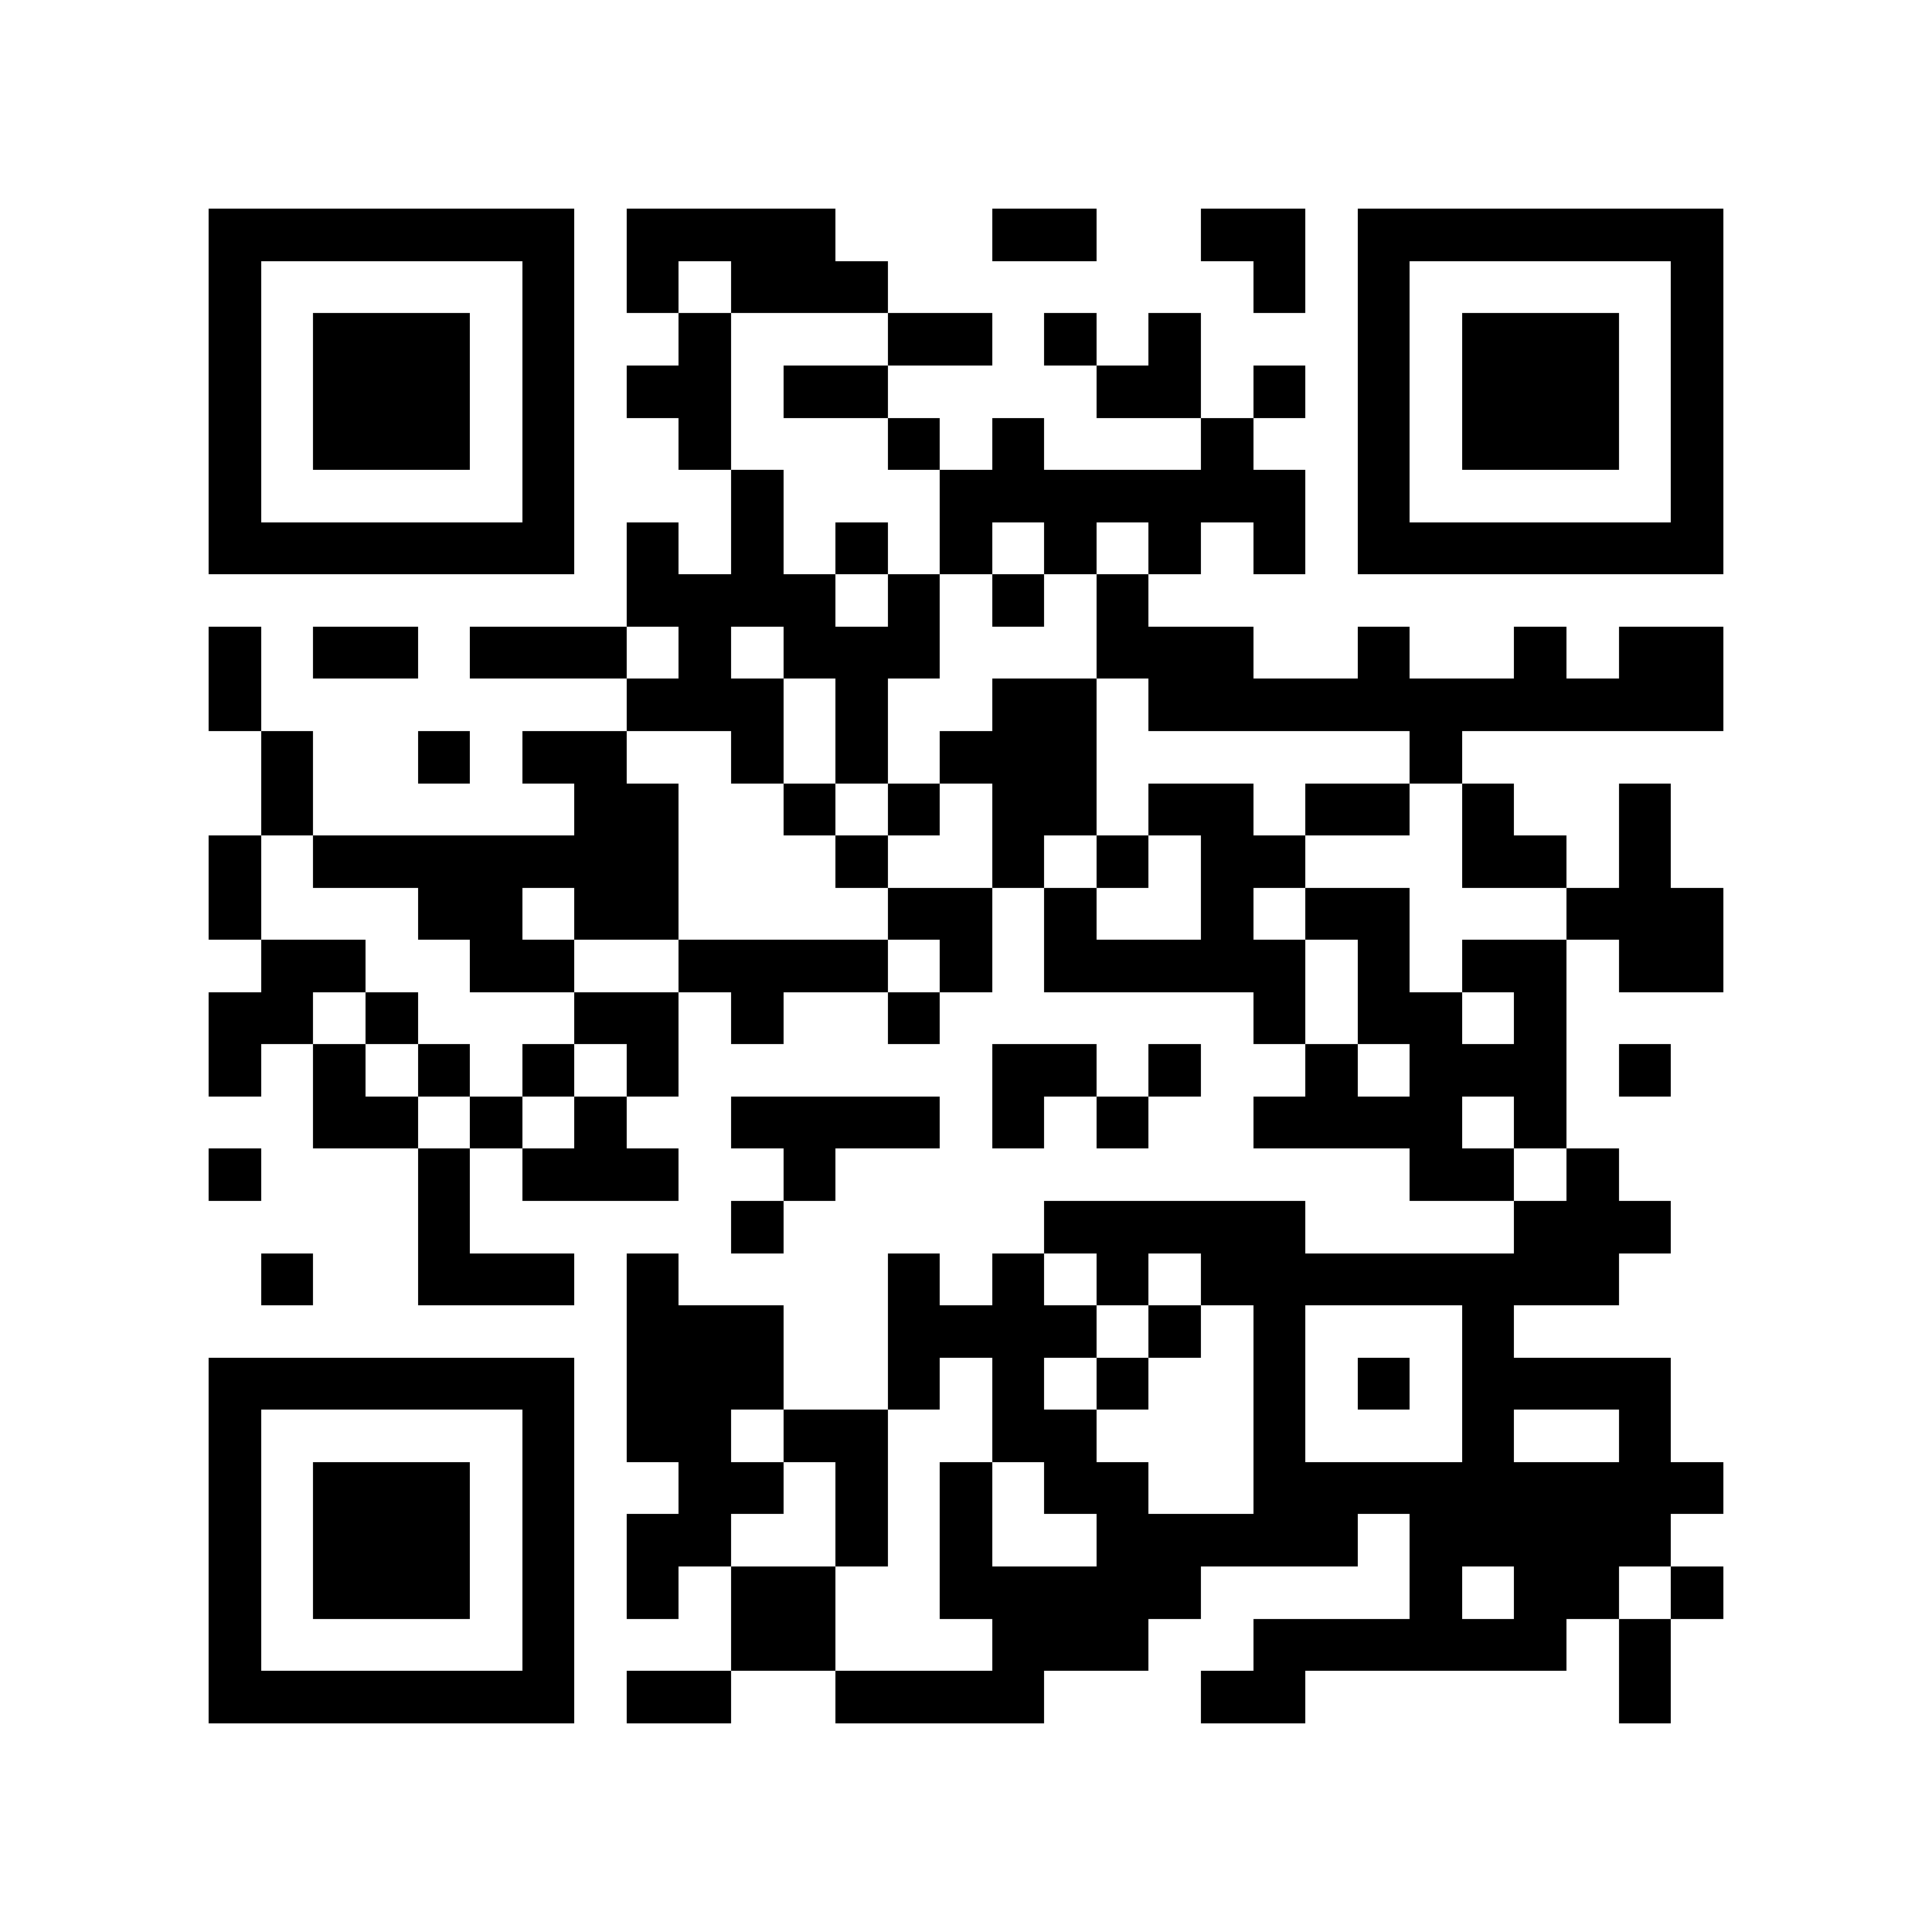 <?xml version="1.0" encoding="utf-8"?><!DOCTYPE svg PUBLIC "-//W3C//DTD SVG 1.1//EN" "http://www.w3.org/Graphics/SVG/1.1/DTD/svg11.dtd"><svg xmlns="http://www.w3.org/2000/svg" viewBox="0 0 37 37" shape-rendering="crispEdges"><path fill="#ffffff" d="M0 0h37v37H0z"/><path stroke="#000000" d="M4 4.5h7m1 0h4m3 0h2m2 0h2m1 0h7M4 5.5h1m5 0h1m1 0h1m1 0h3m7 0h1m1 0h1m5 0h1M4 6.5h1m1 0h3m1 0h1m2 0h1m3 0h2m1 0h1m1 0h1m3 0h1m1 0h3m1 0h1M4 7.5h1m1 0h3m1 0h1m1 0h2m1 0h2m4 0h2m1 0h1m1 0h1m1 0h3m1 0h1M4 8.5h1m1 0h3m1 0h1m2 0h1m3 0h1m1 0h1m3 0h1m2 0h1m1 0h3m1 0h1M4 9.5h1m5 0h1m3 0h1m3 0h7m1 0h1m5 0h1M4 10.5h7m1 0h1m1 0h1m1 0h1m1 0h1m1 0h1m1 0h1m1 0h1m1 0h7M12 11.5h4m1 0h1m1 0h1m1 0h1M4 12.5h1m1 0h2m1 0h3m1 0h1m1 0h3m3 0h3m2 0h1m2 0h1m1 0h2M4 13.5h1m7 0h3m1 0h1m2 0h2m1 0h11M5 14.5h1m2 0h1m1 0h2m2 0h1m1 0h1m1 0h3m6 0h1M5 15.5h1m5 0h2m2 0h1m1 0h1m1 0h2m1 0h2m1 0h2m1 0h1m2 0h1M4 16.5h1m1 0h7m3 0h1m2 0h1m1 0h1m1 0h2m3 0h2m1 0h1M4 17.5h1m3 0h2m1 0h2m4 0h2m1 0h1m2 0h1m1 0h2m3 0h3M5 18.5h2m2 0h2m2 0h4m1 0h1m1 0h5m1 0h1m1 0h2m1 0h2M4 19.5h2m1 0h1m3 0h2m1 0h1m2 0h1m6 0h1m1 0h2m1 0h1M4 20.5h1m1 0h1m1 0h1m1 0h1m1 0h1m6 0h2m1 0h1m2 0h1m1 0h3m1 0h1M6 21.5h2m1 0h1m1 0h1m2 0h4m1 0h1m1 0h1m2 0h4m1 0h1M4 22.5h1m3 0h1m1 0h3m2 0h1m11 0h2m1 0h1M8 23.5h1m5 0h1m5 0h5m4 0h3M5 24.5h1m2 0h3m1 0h1m4 0h1m1 0h1m1 0h1m1 0h8M12 25.5h3m2 0h4m1 0h1m1 0h1m3 0h1M4 26.5h7m1 0h3m2 0h1m1 0h1m1 0h1m2 0h1m1 0h1m1 0h4M4 27.5h1m5 0h1m1 0h2m1 0h2m2 0h2m3 0h1m3 0h1m2 0h1M4 28.5h1m1 0h3m1 0h1m2 0h2m1 0h1m1 0h1m1 0h2m2 0h9M4 29.5h1m1 0h3m1 0h1m1 0h2m2 0h1m1 0h1m2 0h5m1 0h5M4 30.5h1m1 0h3m1 0h1m1 0h1m1 0h2m2 0h5m4 0h1m1 0h2m1 0h1M4 31.5h1m5 0h1m3 0h2m3 0h3m2 0h6m1 0h1M4 32.5h7m1 0h2m2 0h4m3 0h2m6 0h1"/></svg>
